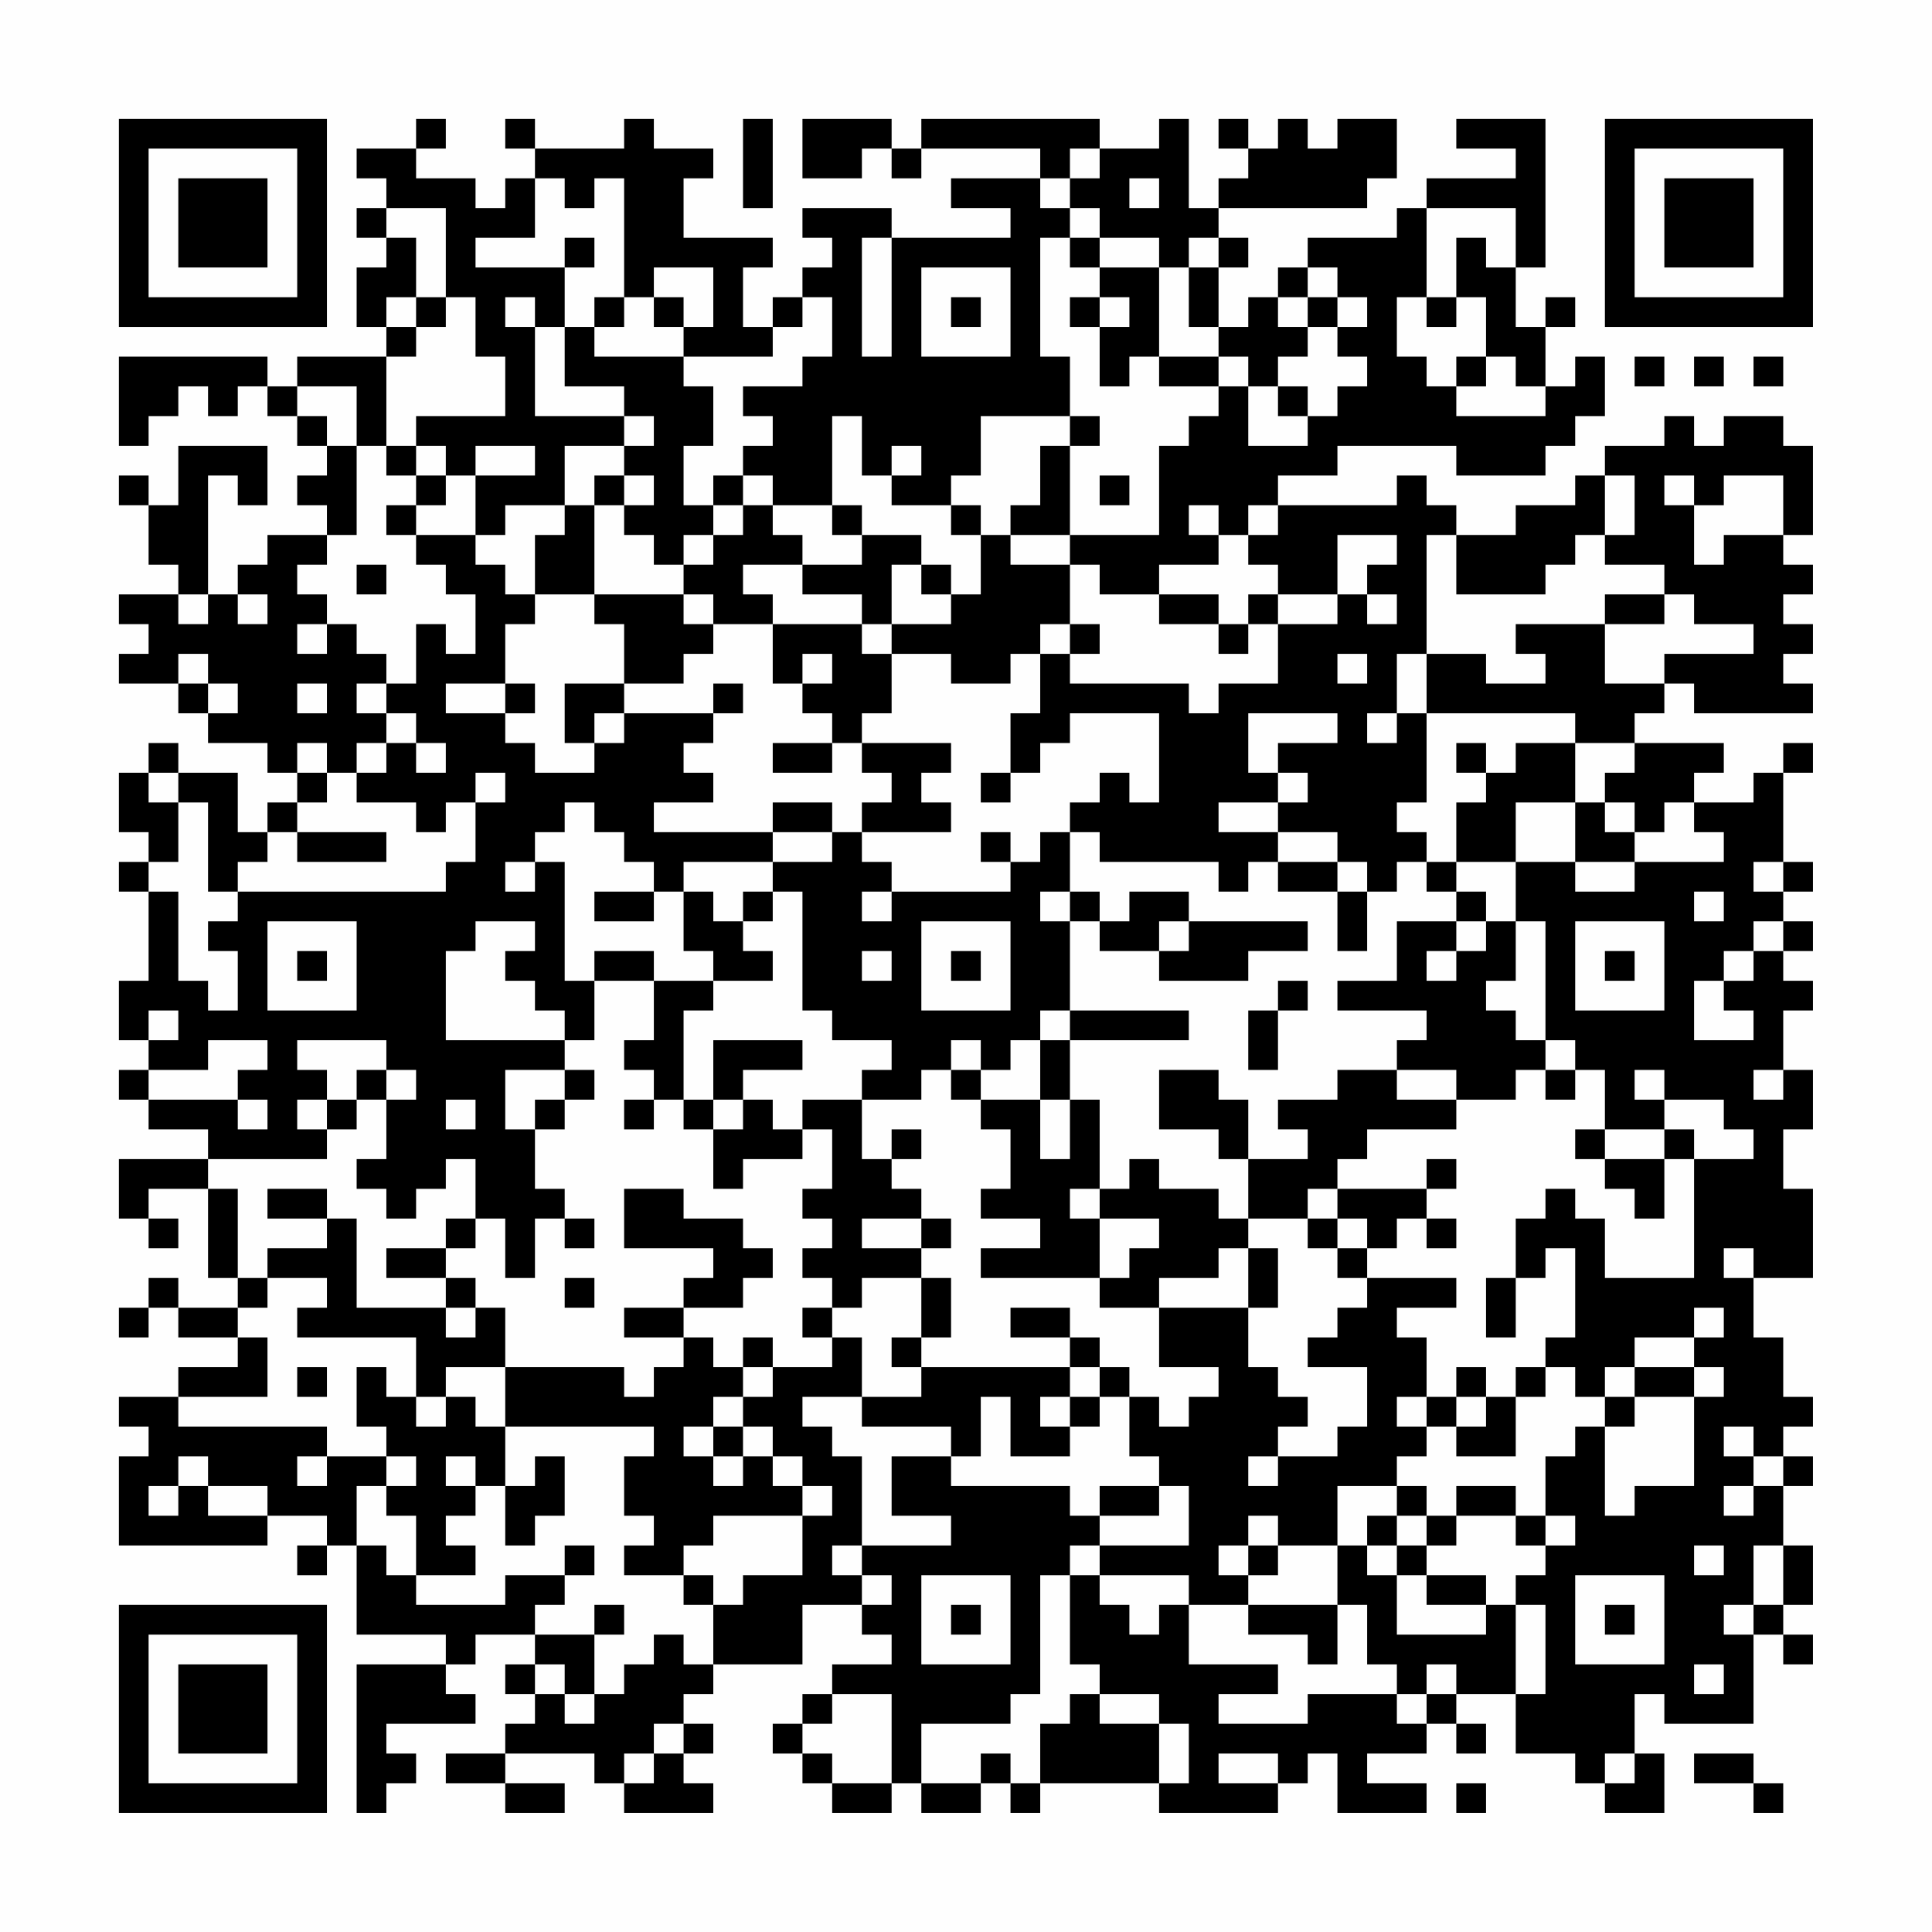 <?xml version="1.0" encoding="UTF-8"?>
<svg xmlns="http://www.w3.org/2000/svg" version="1.1" width="300" height="300" viewBox="0 0 300 300"><rect x="0" y="0" width="300" height="300" fill="#fefefe"/><g transform="scale(4.615)"><g transform="translate(4,4)"><path fill-rule="evenodd" d="M10 0L10 1L8 1L8 2L9 2L9 3L8 3L8 4L9 4L9 5L8 5L8 7L9 7L9 8L6 8L6 9L5 9L5 8L0 8L0 11L1 11L1 10L2 10L2 9L3 9L3 10L4 10L4 9L5 9L5 10L6 10L6 11L7 11L7 12L6 12L6 13L7 13L7 14L5 14L5 15L4 15L4 16L3 16L3 12L4 12L4 13L5 13L5 11L2 11L2 13L1 13L1 12L0 12L0 13L1 13L1 15L2 15L2 16L0 16L0 17L1 17L1 18L0 18L0 19L2 19L2 20L3 20L3 21L5 21L5 22L6 22L6 23L5 23L5 24L4 24L4 22L2 22L2 21L1 21L1 22L0 22L0 24L1 24L1 25L0 25L0 26L1 26L1 29L0 29L0 31L1 31L1 32L0 32L0 33L1 33L1 34L3 34L3 35L0 35L0 37L1 37L1 38L2 38L2 37L1 37L1 36L3 36L3 39L4 39L4 40L2 40L2 39L1 39L1 40L0 40L0 41L1 41L1 40L2 40L2 41L4 41L4 42L2 42L2 43L0 43L0 44L1 44L1 45L0 45L0 48L5 48L5 47L7 47L7 48L6 48L6 49L7 49L7 48L8 48L8 51L11 51L11 52L8 52L8 57L9 57L9 56L10 56L10 55L9 55L9 54L12 54L12 53L11 53L11 52L12 52L12 51L14 51L14 52L13 52L13 53L14 53L14 54L13 54L13 55L11 55L11 56L13 56L13 57L15 57L15 56L13 56L13 55L16 55L16 56L17 56L17 57L20 57L20 56L19 56L19 55L20 55L20 54L19 54L19 53L20 53L20 52L23 52L23 50L25 50L25 51L26 51L26 52L24 52L24 53L23 53L23 54L22 54L22 55L23 55L23 56L24 56L24 57L26 57L26 56L27 56L27 57L29 57L29 56L30 56L30 57L31 57L31 56L35 56L35 57L39 57L39 56L40 56L40 55L41 55L41 57L44 57L44 56L42 56L42 55L44 55L44 54L45 54L45 55L46 55L46 54L45 54L45 53L47 53L47 55L49 55L49 56L50 56L50 57L52 57L52 55L51 55L51 53L52 53L52 54L55 54L55 51L56 51L56 52L57 52L57 51L56 51L56 50L57 50L57 48L56 48L56 46L57 46L57 45L56 45L56 44L57 44L57 43L56 43L56 41L55 41L55 39L57 39L57 36L56 36L56 34L57 34L57 32L56 32L56 30L57 30L57 29L56 29L56 28L57 28L57 27L56 27L56 26L57 26L57 25L56 25L56 22L57 22L57 21L56 21L56 22L55 22L55 23L53 23L53 22L54 22L54 21L51 21L51 20L52 20L52 19L53 19L53 20L57 20L57 19L56 19L56 18L57 18L57 17L56 17L56 16L57 16L57 15L56 15L56 14L57 14L57 11L56 11L56 10L54 10L54 11L53 11L53 10L52 10L52 11L50 11L50 12L49 12L49 13L47 13L47 14L45 14L45 13L44 13L44 12L43 12L43 13L39 13L39 12L41 12L41 11L45 11L45 12L48 12L48 11L49 11L49 10L50 10L50 8L49 8L49 9L48 9L48 7L49 7L49 6L48 6L48 7L47 7L47 5L48 5L48 0L45 0L45 1L47 1L47 2L44 2L44 3L43 3L43 4L40 4L40 5L39 5L39 6L38 6L38 7L37 7L37 5L38 5L38 4L37 4L37 3L42 3L42 2L43 2L43 0L41 0L41 1L40 1L40 0L39 0L39 1L38 1L38 0L37 0L37 1L38 1L38 2L37 2L37 3L36 3L36 0L35 0L35 1L33 1L33 0L27 0L27 1L26 1L26 0L23 0L23 2L25 2L25 1L26 1L26 2L27 2L27 1L31 1L31 2L28 2L28 3L30 3L30 4L26 4L26 3L23 3L23 4L24 4L24 5L23 5L23 6L22 6L22 7L21 7L21 5L22 5L22 4L19 4L19 2L20 2L20 1L18 1L18 0L17 0L17 1L14 1L14 0L13 0L13 1L14 1L14 2L13 2L13 3L12 3L12 2L10 2L10 1L11 1L11 0ZM21 0L21 3L22 3L22 0ZM32 1L32 2L31 2L31 3L32 3L32 4L31 4L31 8L32 8L32 10L29 10L29 12L28 12L28 13L26 13L26 12L27 12L27 11L26 11L26 12L25 12L25 10L24 10L24 13L22 13L22 12L21 12L21 11L22 11L22 10L21 10L21 9L23 9L23 8L24 8L24 6L23 6L23 7L22 7L22 8L19 8L19 7L20 7L20 5L18 5L18 6L17 6L17 2L16 2L16 3L15 3L15 2L14 2L14 4L12 4L12 5L15 5L15 7L14 7L14 6L13 6L13 7L14 7L14 10L17 10L17 11L15 11L15 13L13 13L13 14L12 14L12 12L14 12L14 11L12 11L12 12L11 12L11 11L10 11L10 10L13 10L13 8L12 8L12 6L11 6L11 3L9 3L9 4L10 4L10 6L9 6L9 7L10 7L10 8L9 8L9 11L8 11L8 9L6 9L6 10L7 10L7 11L8 11L8 14L7 14L7 15L6 15L6 16L7 16L7 17L6 17L6 18L7 18L7 17L8 17L8 18L9 18L9 19L8 19L8 20L9 20L9 21L8 21L8 22L7 22L7 21L6 21L6 22L7 22L7 23L6 23L6 24L5 24L5 25L4 25L4 26L3 26L3 23L2 23L2 22L1 22L1 23L2 23L2 25L1 25L1 26L2 26L2 29L3 29L3 30L4 30L4 28L3 28L3 27L4 27L4 26L11 26L11 25L12 25L12 23L13 23L13 22L12 22L12 23L11 23L11 24L10 24L10 23L8 23L8 22L9 22L9 21L10 21L10 22L11 22L11 21L10 21L10 20L9 20L9 19L10 19L10 17L11 17L11 18L12 18L12 16L11 16L11 15L10 15L10 14L12 14L12 15L13 15L13 16L14 16L14 17L13 17L13 19L11 19L11 20L13 20L13 21L14 21L14 22L16 22L16 21L17 21L17 20L20 20L20 21L19 21L19 22L20 22L20 23L18 23L18 24L22 24L22 25L19 25L19 26L18 26L18 25L17 25L17 24L16 24L16 23L15 23L15 24L14 24L14 25L13 25L13 26L14 26L14 25L15 25L15 29L16 29L16 31L15 31L15 30L14 30L14 29L13 29L13 28L14 28L14 27L12 27L12 28L11 28L11 31L15 31L15 32L13 32L13 34L14 34L14 36L15 36L15 37L14 37L14 39L13 39L13 37L12 37L12 35L11 35L11 36L10 36L10 37L9 37L9 36L8 36L8 35L9 35L9 33L10 33L10 32L9 32L9 31L6 31L6 32L7 32L7 33L6 33L6 34L7 34L7 35L3 35L3 36L4 36L4 39L5 39L5 40L4 40L4 41L5 41L5 43L2 43L2 44L7 44L7 45L6 45L6 46L7 46L7 45L9 45L9 46L8 46L8 48L9 48L9 49L10 49L10 50L13 50L13 49L15 49L15 50L14 50L14 51L16 51L16 53L15 53L15 52L14 52L14 53L15 53L15 54L16 54L16 53L17 53L17 52L18 52L18 51L19 51L19 52L20 52L20 50L21 50L21 49L23 49L23 47L24 47L24 46L23 46L23 45L22 45L22 44L21 44L21 43L22 43L22 42L24 42L24 41L25 41L25 43L23 43L23 44L24 44L24 45L25 45L25 48L24 48L24 49L25 49L25 50L26 50L26 49L25 49L25 48L28 48L28 47L26 47L26 45L28 45L28 46L32 46L32 47L33 47L33 48L32 48L32 49L31 49L31 53L30 53L30 54L27 54L27 56L29 56L29 55L30 55L30 56L31 56L31 54L32 54L32 53L33 53L33 54L35 54L35 56L36 56L36 54L35 54L35 53L33 53L33 52L32 52L32 49L33 49L33 50L34 50L34 51L35 51L35 50L36 50L36 52L39 52L39 53L37 53L37 54L40 54L40 53L43 53L43 54L44 54L44 53L45 53L45 52L44 52L44 53L43 53L43 52L42 52L42 50L41 50L41 48L42 48L42 49L43 49L43 51L46 51L46 50L47 50L47 53L48 53L48 50L47 50L47 49L48 49L48 48L49 48L49 47L48 47L48 45L49 45L49 44L50 44L50 47L51 47L51 46L53 46L53 43L54 43L54 42L53 42L53 41L54 41L54 40L53 40L53 41L51 41L51 42L50 42L50 43L49 43L49 42L48 42L48 41L49 41L49 38L48 38L48 39L47 39L47 37L48 37L48 36L49 36L49 37L50 37L50 39L53 39L53 35L55 35L55 34L54 34L54 33L52 33L52 32L51 32L51 33L52 33L52 34L50 34L50 32L49 32L49 31L48 31L48 27L47 27L47 25L49 25L49 26L51 26L51 25L54 25L54 24L53 24L53 23L52 23L52 24L51 24L51 23L50 23L50 22L51 22L51 21L49 21L49 20L44 20L44 18L46 18L46 19L48 19L48 18L47 18L47 17L50 17L50 19L52 19L52 18L55 18L55 17L53 17L53 16L52 16L52 15L50 15L50 14L51 14L51 12L50 12L50 14L49 14L49 15L48 15L48 16L45 16L45 14L44 14L44 18L43 18L43 20L42 20L42 21L43 21L43 20L44 20L44 23L43 23L43 24L44 24L44 25L43 25L43 26L42 26L42 25L41 25L41 24L39 24L39 23L40 23L40 22L39 22L39 21L41 21L41 20L38 20L38 22L39 22L39 23L37 23L37 24L39 24L39 25L38 25L38 26L37 26L37 25L33 25L33 24L32 24L32 23L33 23L33 22L34 22L34 23L35 23L35 20L32 20L32 21L31 21L31 22L30 22L30 20L31 20L31 18L32 18L32 19L36 19L36 20L37 20L37 19L39 19L39 17L41 17L41 16L42 16L42 17L43 17L43 16L42 16L42 15L43 15L43 14L41 14L41 16L39 16L39 15L38 15L38 14L39 14L39 13L38 13L38 14L37 14L37 13L36 13L36 14L37 14L37 15L35 15L35 16L33 16L33 15L32 15L32 14L35 14L35 11L36 11L36 10L37 10L37 9L38 9L38 11L40 11L40 10L41 10L41 9L42 9L42 8L41 8L41 7L42 7L42 6L41 6L41 5L40 5L40 6L39 6L39 7L40 7L40 8L39 8L39 9L38 9L38 8L37 8L37 7L36 7L36 5L37 5L37 4L36 4L36 5L35 5L35 4L33 4L33 3L32 3L32 2L33 2L33 1ZM34 2L34 3L35 3L35 2ZM44 3L44 6L43 6L43 8L44 8L44 9L45 9L45 10L48 10L48 9L47 9L47 8L46 8L46 6L45 6L45 4L46 4L46 5L47 5L47 3ZM15 4L15 5L16 5L16 4ZM25 4L25 8L26 8L26 4ZM32 4L32 5L33 5L33 6L32 6L32 7L33 7L33 9L34 9L34 8L35 8L35 9L37 9L37 8L35 8L35 5L33 5L33 4ZM27 5L27 8L30 8L30 5ZM10 6L10 7L11 7L11 6ZM16 6L16 7L15 7L15 9L17 9L17 10L18 10L18 11L17 11L17 12L16 12L16 13L15 13L15 14L14 14L14 16L16 16L16 17L17 17L17 19L15 19L15 21L16 21L16 20L17 20L17 19L19 19L19 18L20 18L20 17L22 17L22 19L23 19L23 20L24 20L24 21L22 21L22 22L24 22L24 21L25 21L25 22L26 22L26 23L25 23L25 24L24 24L24 23L22 23L22 24L24 24L24 25L22 25L22 26L21 26L21 27L20 27L20 26L19 26L19 28L20 28L20 29L18 29L18 28L16 28L16 29L18 29L18 31L17 31L17 32L18 32L18 33L17 33L17 34L18 34L18 33L19 33L19 34L20 34L20 36L21 36L21 35L23 35L23 34L24 34L24 36L23 36L23 37L24 37L24 38L23 38L23 39L24 39L24 40L23 40L23 41L24 41L24 40L25 40L25 39L27 39L27 41L26 41L26 42L27 42L27 43L25 43L25 44L28 44L28 45L29 45L29 43L30 43L30 45L32 45L32 44L33 44L33 43L34 43L34 45L35 45L35 46L33 46L33 47L35 47L35 46L36 46L36 48L33 48L33 49L36 49L36 50L38 50L38 51L40 51L40 52L41 52L41 50L38 50L38 49L39 49L39 48L41 48L41 46L43 46L43 47L42 47L42 48L43 48L43 49L44 49L44 50L46 50L46 49L44 49L44 48L45 48L45 47L47 47L47 48L48 48L48 47L47 47L47 46L45 46L45 47L44 47L44 46L43 46L43 45L44 45L44 44L45 44L45 45L47 45L47 43L48 43L48 42L47 42L47 43L46 43L46 42L45 42L45 43L44 43L44 41L43 41L43 40L45 40L45 39L42 39L42 38L43 38L43 37L44 37L44 38L45 38L45 37L44 37L44 36L45 36L45 35L44 35L44 36L41 36L41 35L42 35L42 34L45 34L45 33L47 33L47 32L48 32L48 33L49 33L49 32L48 32L48 31L47 31L47 30L46 30L46 29L47 29L47 27L46 27L46 26L45 26L45 25L47 25L47 23L49 23L49 25L51 25L51 24L50 24L50 23L49 23L49 21L47 21L47 22L46 22L46 21L45 21L45 22L46 22L46 23L45 23L45 25L44 25L44 26L45 26L45 27L43 27L43 29L41 29L41 30L44 30L44 31L43 31L43 32L41 32L41 33L39 33L39 34L40 34L40 35L38 35L38 33L37 33L37 32L35 32L35 34L37 34L37 35L38 35L38 37L37 37L37 36L35 36L35 35L34 35L34 36L33 36L33 33L32 33L32 31L36 31L36 30L32 30L32 27L33 27L33 28L35 28L35 29L38 29L38 28L40 28L40 27L36 27L36 26L34 26L34 27L33 27L33 26L32 26L32 24L31 24L31 25L30 25L30 24L29 24L29 25L30 25L30 26L26 26L26 25L25 25L25 24L28 24L28 23L27 23L27 22L28 22L28 21L25 21L25 20L26 20L26 18L28 18L28 19L30 19L30 18L31 18L31 17L32 17L32 18L33 18L33 17L32 17L32 15L30 15L30 14L32 14L32 11L33 11L33 10L32 10L32 11L31 11L31 13L30 13L30 14L29 14L29 13L28 13L28 14L29 14L29 16L28 16L28 15L27 15L27 14L25 14L25 13L24 13L24 14L25 14L25 15L23 15L23 14L22 14L22 13L21 13L21 12L20 12L20 13L19 13L19 11L20 11L20 9L19 9L19 8L16 8L16 7L17 7L17 6ZM18 6L18 7L19 7L19 6ZM28 6L28 7L29 7L29 6ZM33 6L33 7L34 7L34 6ZM40 6L40 7L41 7L41 6ZM44 6L44 7L45 7L45 6ZM45 8L45 9L46 9L46 8ZM51 8L51 9L52 9L52 8ZM53 8L53 9L54 9L54 8ZM55 8L55 9L56 9L56 8ZM39 9L39 10L40 10L40 9ZM9 11L9 12L10 12L10 13L9 13L9 14L10 14L10 13L11 13L11 12L10 12L10 11ZM17 12L17 13L16 13L16 16L19 16L19 17L20 17L20 16L19 16L19 15L20 15L20 14L21 14L21 13L20 13L20 14L19 14L19 15L18 15L18 14L17 14L17 13L18 13L18 12ZM33 12L33 13L34 13L34 12ZM52 12L52 13L53 13L53 15L54 15L54 14L56 14L56 12L54 12L54 13L53 13L53 12ZM8 15L8 16L9 16L9 15ZM21 15L21 16L22 16L22 17L25 17L25 18L26 18L26 17L28 17L28 16L27 16L27 15L26 15L26 17L25 17L25 16L23 16L23 15ZM2 16L2 17L3 17L3 16ZM4 16L4 17L5 17L5 16ZM35 16L35 17L37 17L37 18L38 18L38 17L39 17L39 16L38 16L38 17L37 17L37 16ZM50 16L50 17L52 17L52 16ZM2 18L2 19L3 19L3 20L4 20L4 19L3 19L3 18ZM23 18L23 19L24 19L24 18ZM41 18L41 19L42 19L42 18ZM6 19L6 20L7 20L7 19ZM13 19L13 20L14 20L14 19ZM20 19L20 20L21 20L21 19ZM29 22L29 23L30 23L30 22ZM6 24L6 25L9 25L9 24ZM39 25L39 26L41 26L41 28L42 28L42 26L41 26L41 25ZM55 25L55 26L56 26L56 25ZM16 26L16 27L18 27L18 26ZM22 26L22 27L21 27L21 28L22 28L22 29L20 29L20 30L19 30L19 33L20 33L20 34L21 34L21 33L22 33L22 34L23 34L23 33L25 33L25 35L26 35L26 36L27 36L27 37L25 37L25 38L27 38L27 39L28 39L28 41L27 41L27 42L32 42L32 43L31 43L31 44L32 44L32 43L33 43L33 42L34 42L34 43L35 43L35 44L36 44L36 43L37 43L37 42L35 42L35 40L38 40L38 42L39 42L39 43L40 43L40 44L39 44L39 45L38 45L38 46L39 46L39 45L41 45L41 44L42 44L42 42L40 42L40 41L41 41L41 40L42 40L42 39L41 39L41 38L42 38L42 37L41 37L41 36L40 36L40 37L38 37L38 38L37 38L37 39L35 39L35 40L33 40L33 39L34 39L34 38L35 38L35 37L33 37L33 36L32 36L32 37L33 37L33 39L29 39L29 38L31 38L31 37L29 37L29 36L30 36L30 34L29 34L29 33L31 33L31 35L32 35L32 33L31 33L31 31L32 31L32 30L31 30L31 31L30 31L30 32L29 32L29 31L28 31L28 32L27 32L27 33L25 33L25 32L26 32L26 31L24 31L24 30L23 30L23 26ZM25 26L25 27L26 27L26 26ZM31 26L31 27L32 27L32 26ZM53 26L53 27L54 27L54 26ZM5 27L5 30L8 30L8 27ZM27 27L27 30L30 30L30 27ZM35 27L35 28L36 28L36 27ZM45 27L45 28L44 28L44 29L45 29L45 28L46 28L46 27ZM49 27L49 30L52 30L52 27ZM55 27L55 28L54 28L54 29L53 29L53 31L55 31L55 30L54 30L54 29L55 29L55 28L56 28L56 27ZM6 28L6 29L7 29L7 28ZM25 28L25 29L26 29L26 28ZM28 28L28 29L29 29L29 28ZM50 28L50 29L51 29L51 28ZM39 29L39 30L38 30L38 32L39 32L39 30L40 30L40 29ZM1 30L1 31L2 31L2 30ZM3 31L3 32L1 32L1 33L4 33L4 34L5 34L5 33L4 33L4 32L5 32L5 31ZM20 31L20 33L21 33L21 32L23 32L23 31ZM8 32L8 33L7 33L7 34L8 34L8 33L9 33L9 32ZM15 32L15 33L14 33L14 34L15 34L15 33L16 33L16 32ZM28 32L28 33L29 33L29 32ZM43 32L43 33L45 33L45 32ZM55 32L55 33L56 33L56 32ZM11 33L11 34L12 34L12 33ZM26 34L26 35L27 35L27 34ZM49 34L49 35L50 35L50 36L51 36L51 37L52 37L52 35L53 35L53 34L52 34L52 35L50 35L50 34ZM5 36L5 37L7 37L7 38L5 38L5 39L7 39L7 40L6 40L6 41L10 41L10 43L9 43L9 42L8 42L8 44L9 44L9 45L10 45L10 46L9 46L9 47L10 47L10 49L12 49L12 48L11 48L11 47L12 47L12 46L13 46L13 48L14 48L14 47L15 47L15 45L14 45L14 46L13 46L13 44L18 44L18 45L17 45L17 47L18 47L18 48L17 48L17 49L19 49L19 50L20 50L20 49L19 49L19 48L20 48L20 47L23 47L23 46L22 46L22 45L21 45L21 44L20 44L20 43L21 43L21 42L22 42L22 41L21 41L21 42L20 42L20 41L19 41L19 40L21 40L21 39L22 39L22 38L21 38L21 37L19 37L19 36L17 36L17 38L20 38L20 39L19 39L19 40L17 40L17 41L19 41L19 42L18 42L18 43L17 43L17 42L13 42L13 40L12 40L12 39L11 39L11 38L12 38L12 37L11 37L11 38L9 38L9 39L11 39L11 40L8 40L8 37L7 37L7 36ZM15 37L15 38L16 38L16 37ZM27 37L27 38L28 38L28 37ZM40 37L40 38L41 38L41 37ZM38 38L38 40L39 40L39 38ZM54 38L54 39L55 39L55 38ZM15 39L15 40L16 40L16 39ZM46 39L46 41L47 41L47 39ZM11 40L11 41L12 41L12 40ZM30 40L30 41L32 41L32 42L33 42L33 41L32 41L32 40ZM6 42L6 43L7 43L7 42ZM11 42L11 43L10 43L10 44L11 44L11 43L12 43L12 44L13 44L13 42ZM51 42L51 43L50 43L50 44L51 44L51 43L53 43L53 42ZM43 43L43 44L44 44L44 43ZM45 43L45 44L46 44L46 43ZM19 44L19 45L20 45L20 46L21 46L21 45L20 45L20 44ZM54 44L54 45L55 45L55 46L54 46L54 47L55 47L55 46L56 46L56 45L55 45L55 44ZM2 45L2 46L1 46L1 47L2 47L2 46L3 46L3 47L5 47L5 46L3 46L3 45ZM11 45L11 46L12 46L12 45ZM38 47L38 48L37 48L37 49L38 49L38 48L39 48L39 47ZM43 47L43 48L44 48L44 47ZM15 48L15 49L16 49L16 48ZM53 48L53 49L54 49L54 48ZM55 48L55 50L54 50L54 51L55 51L55 50L56 50L56 48ZM27 49L27 52L30 52L30 49ZM49 49L49 52L52 52L52 49ZM16 50L16 51L17 51L17 50ZM28 50L28 51L29 51L29 50ZM50 50L50 51L51 51L51 50ZM53 52L53 53L54 53L54 52ZM24 53L24 54L23 54L23 55L24 55L24 56L26 56L26 53ZM18 54L18 55L17 55L17 56L18 56L18 55L19 55L19 54ZM37 55L37 56L39 56L39 55ZM50 55L50 56L51 56L51 55ZM53 55L53 56L55 56L55 57L56 57L56 56L55 56L55 55ZM45 56L45 57L46 57L46 56ZM0 0L0 7L7 7L7 0ZM1 1L1 6L6 6L6 1ZM2 2L2 5L5 5L5 2ZM50 0L50 7L57 7L57 0ZM51 1L51 6L56 6L56 1ZM52 2L52 5L55 5L55 2ZM0 50L0 57L7 57L7 50ZM1 51L1 56L6 56L6 51ZM2 52L2 55L5 55L5 52Z" fill="#000000"/></g></g></svg>
